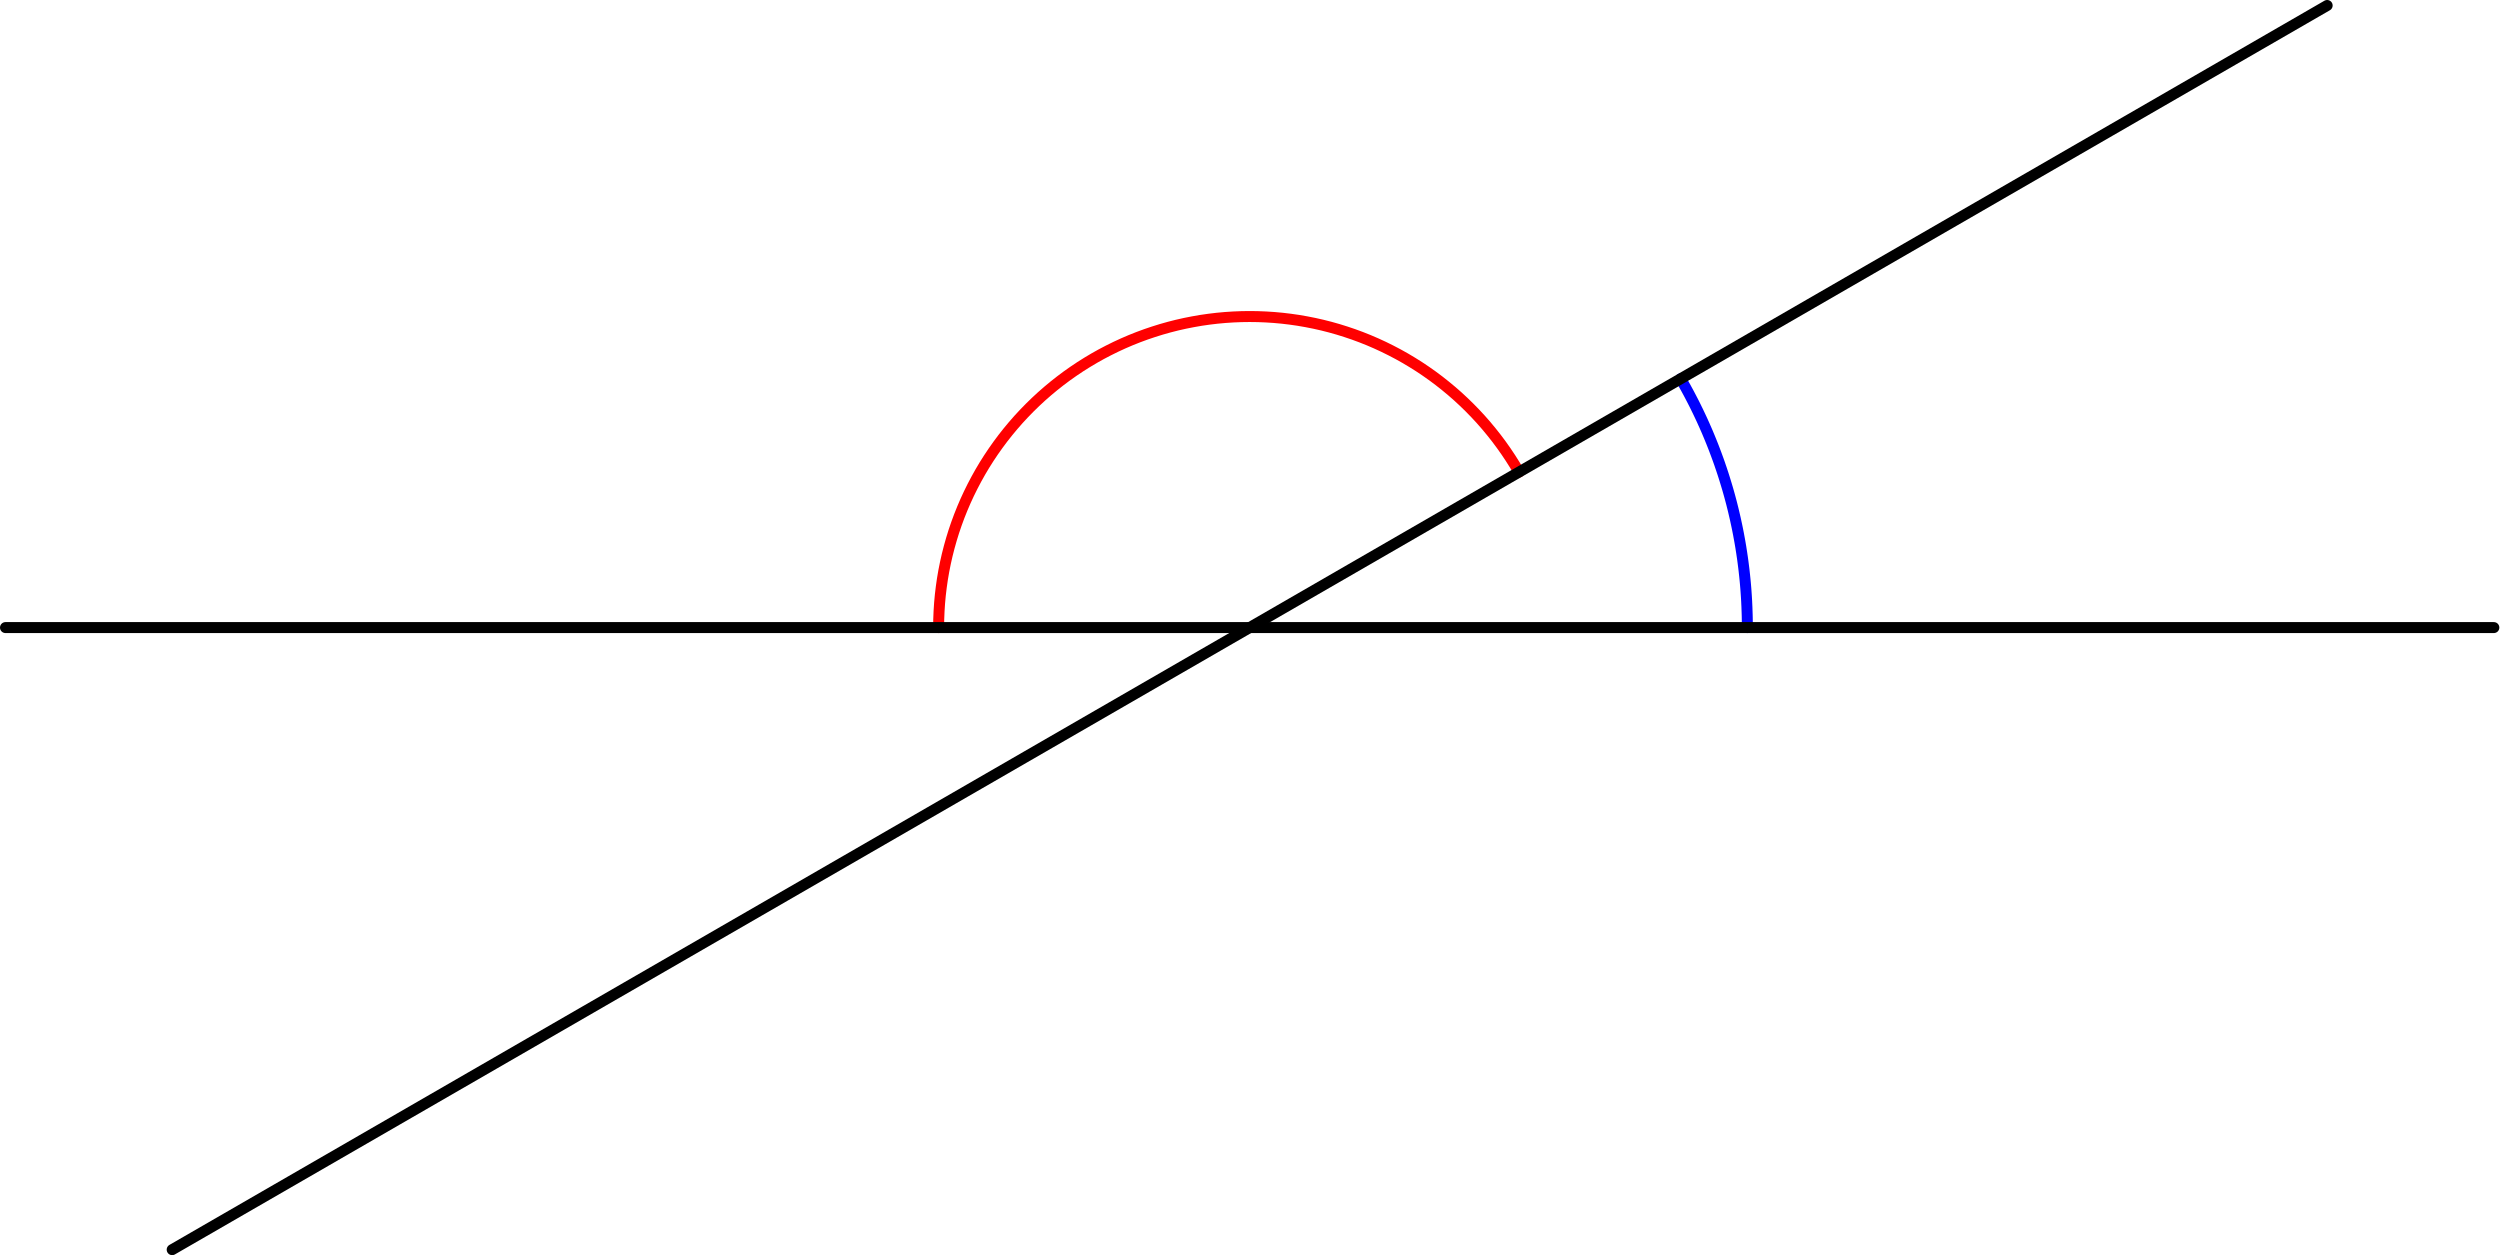 <?xml version='1.0' encoding='UTF-8'?>
<!-- This file was generated by dvisvgm 3.2.1 -->
<svg version='1.1' xmlns='http://www.w3.org/2000/svg' xmlns:xlink='http://www.w3.org/1999/xlink' width='113.886pt' height='57.193pt' viewBox='113.352 82.455 113.886 57.193'>
<g id='page1'>
<g transform='translate(113.352 82.455)scale(.996)'>
<path d='M42.93 28.704C42.93 28.579 42.932 28.455 42.935 28.331C42.938 28.207 42.943 28.083 42.95 27.959C42.956 27.835 42.964 27.711 42.974 27.587C42.984 27.464 42.995 27.34 43.008 27.217C43.021 27.093 43.036 26.97 43.052 26.847S43.086 26.601 43.105 26.478S43.146 26.233 43.168 26.111C43.191 25.989 43.215 25.867 43.241 25.746C43.267 25.624 43.294 25.503 43.323 25.383C43.352 25.262 43.383 25.142 43.415 25.022C43.447 24.902 43.481 24.782 43.516 24.663C43.551 24.544 43.588 24.426 43.626 24.308C43.665 24.189 43.705 24.072 43.746 23.955C43.788 23.838 43.831 23.721 43.875 23.605S43.965 23.374 44.013 23.259S44.109 23.031 44.16 22.917S44.263 22.691 44.316 22.579C44.369 22.467 44.424 22.356 44.481 22.245C44.537 22.134 44.595 22.025 44.654 21.916C44.713 21.806 44.774 21.698 44.836 21.59C44.898 21.483 44.962 21.376 45.026 21.27C45.091 21.165 45.158 21.06 45.225 20.956C45.293 20.851 45.362 20.748 45.432 20.646S45.574 20.442 45.647 20.342C45.72 20.241 45.794 20.142 45.87 20.043S46.022 19.847 46.1 19.751C46.179 19.654 46.258 19.559 46.339 19.464C46.419 19.37 46.501 19.277 46.584 19.184S46.752 19.001 46.837 18.911S47.009 18.732 47.097 18.644S47.274 18.47 47.364 18.384C47.454 18.299 47.545 18.215 47.637 18.131C47.729 18.048 47.823 17.966 47.917 17.886C48.012 17.805 48.107 17.726 48.203 17.648C48.3 17.57 48.398 17.493 48.496 17.417C48.594 17.342 48.694 17.267 48.794 17.194S48.996 17.05 49.099 16.979C49.201 16.909 49.304 16.84 49.408 16.772C49.512 16.705 49.617 16.639 49.723 16.574C49.829 16.509 49.936 16.445 50.043 16.383C50.151 16.321 50.259 16.261 50.368 16.201S50.587 16.084 50.698 16.028S50.92 15.917 51.032 15.863C51.144 15.81 51.257 15.758 51.37 15.707C51.483 15.657 51.598 15.608 51.712 15.56S51.942 15.467 52.058 15.422S52.291 15.335 52.408 15.293C52.525 15.252 52.642 15.212 52.76 15.174C52.878 15.135 52.997 15.098 53.116 15.063C53.235 15.028 53.355 14.994 53.474 14.962C53.594 14.93 53.715 14.899 53.835 14.87C53.956 14.841 54.077 14.814 54.199 14.788C54.32 14.762 54.442 14.738 54.564 14.716C54.686 14.693 54.808 14.672 54.931 14.652C55.054 14.633 55.176 14.615 55.3 14.599S55.546 14.568 55.669 14.555C55.793 14.542 55.916 14.531 56.04 14.521C56.164 14.511 56.288 14.503 56.412 14.497S56.66 14.485 56.784 14.482C56.908 14.479 57.032 14.477 57.156 14.477C57.281 14.477 57.405 14.479 57.529 14.482C57.653 14.485 57.777 14.49 57.901 14.497S58.149 14.511 58.273 14.521C58.396 14.531 58.52 14.542 58.644 14.555C58.767 14.568 58.89 14.583 59.013 14.599S59.259 14.633 59.382 14.652C59.505 14.672 59.627 14.693 59.749 14.716C59.871 14.738 59.993 14.762 60.114 14.788C60.236 14.814 60.357 14.841 60.477 14.87C60.598 14.899 60.719 14.93 60.839 14.962C60.958 14.994 61.078 15.028 61.197 15.063C61.316 15.098 61.435 15.135 61.553 15.174C61.671 15.212 61.788 15.252 61.905 15.293C62.022 15.335 62.139 15.378 62.255 15.422S62.486 15.513 62.601 15.56S62.829 15.657 62.943 15.707C63.056 15.758 63.169 15.81 63.281 15.863C63.393 15.917 63.505 15.972 63.615 16.028S63.836 16.142 63.945 16.201S64.162 16.321 64.27 16.383C64.377 16.445 64.484 16.509 64.59 16.574C64.696 16.639 64.801 16.705 64.905 16.772C65.009 16.84 65.112 16.909 65.214 16.979C65.317 17.05 65.418 17.121 65.519 17.194S65.718 17.342 65.817 17.417C65.915 17.493 66.013 17.57 66.109 17.648C66.206 17.726 66.301 17.805 66.396 17.886C66.49 17.966 66.584 18.048 66.676 18.131C66.768 18.215 66.859 18.299 66.949 18.384C67.039 18.47 67.128 18.556 67.216 18.644S67.39 18.821 67.476 18.911S67.646 19.092 67.729 19.184S67.894 19.37 67.974 19.464C68.055 19.559 68.134 19.654 68.212 19.751C68.291 19.847 68.367 19.945 68.443 20.043S68.593 20.241 68.666 20.342C68.739 20.442 68.811 20.544 68.881 20.646S69.02 20.851 69.088 20.956C69.155 21.06 69.222 21.165 69.286 21.27C69.351 21.376 69.415 21.483 69.477 21.59' fill='none' stroke='#ff0000' stroke-linecap='round' stroke-linejoin='round' stroke-miterlimit='10.037' stroke-width='0.502'/>
</g>
<g transform='translate(113.352 82.455)scale(.996)'>
<path d='M79.919 28.704C79.919 28.664 79.919 28.624 79.918 28.584C79.918 28.545 79.918 28.505 79.917 28.465C79.917 28.426 79.916 28.386 79.916 28.346C79.915 28.306 79.915 28.267 79.914 28.227C79.913 28.187 79.912 28.148 79.911 28.108C79.91 28.068 79.909 28.028 79.907 27.989C79.906 27.949 79.905 27.909 79.903 27.87C79.902 27.83 79.9 27.79 79.899 27.75S79.895 27.671 79.893 27.631C79.891 27.592 79.889 27.552 79.888 27.512C79.885 27.473 79.883 27.433 79.881 27.393S79.876 27.314 79.874 27.274C79.871 27.235 79.869 27.195 79.866 27.155C79.863 27.116 79.86 27.076 79.858 27.037C79.855 26.997 79.852 26.957 79.849 26.918S79.842 26.839 79.839 26.799S79.832 26.72 79.829 26.68C79.825 26.641 79.821 26.601 79.818 26.562C79.814 26.522 79.81 26.483 79.806 26.443C79.802 26.403 79.798 26.364 79.794 26.324C79.79 26.285 79.786 26.245 79.781 26.206S79.772 26.127 79.768 26.087C79.763 26.048 79.759 26.009 79.754 25.969C79.749 25.93 79.744 25.89 79.739 25.851C79.734 25.811 79.729 25.772 79.724 25.733S79.713 25.654 79.708 25.614C79.703 25.575 79.697 25.536 79.692 25.497C79.686 25.457 79.68 25.418 79.674 25.378S79.663 25.3 79.657 25.261C79.651 25.221 79.645 25.182 79.638 25.143S79.626 25.064 79.62 25.025C79.613 24.986 79.606 24.947 79.6 24.908C79.593 24.869 79.587 24.829 79.58 24.79S79.566 24.712 79.559 24.673S79.545 24.595 79.537 24.556S79.523 24.477 79.516 24.439C79.508 24.399 79.501 24.36 79.493 24.322C79.485 24.282 79.477 24.244 79.47 24.205C79.462 24.166 79.454 24.127 79.446 24.088C79.438 24.049 79.43 24.01 79.421 23.971C79.413 23.932 79.405 23.893 79.396 23.855C79.388 23.816 79.379 23.777 79.371 23.738C79.362 23.7 79.353 23.661 79.344 23.622C79.335 23.583 79.326 23.545 79.317 23.506C79.308 23.467 79.299 23.429 79.29 23.39C79.281 23.351 79.271 23.313 79.262 23.274C79.252 23.236 79.243 23.197 79.233 23.159C79.223 23.12 79.213 23.081 79.204 23.043C79.194 23.005 79.184 22.966 79.174 22.928S79.153 22.851 79.143 22.812C79.133 22.774 79.122 22.736 79.112 22.697C79.101 22.659 79.091 22.621 79.08 22.582C79.07 22.544 79.059 22.506 79.048 22.468S79.026 22.391 79.015 22.353C79.004 22.315 78.993 22.277 78.981 22.239S78.959 22.163 78.947 22.125C78.936 22.087 78.924 22.049 78.912 22.011S78.889 21.935 78.877 21.897C78.865 21.859 78.853 21.821 78.841 21.783C78.829 21.745 78.817 21.708 78.805 21.67S78.78 21.594 78.767 21.556C78.755 21.519 78.742 21.481 78.73 21.444C78.717 21.406 78.704 21.368 78.691 21.331C78.679 21.293 78.666 21.256 78.653 21.218C78.639 21.18 78.626 21.143 78.613 21.105C78.6 21.068 78.586 21.031 78.573 20.993C78.559 20.956 78.546 20.919 78.532 20.881C78.519 20.844 78.505 20.807 78.491 20.769C78.477 20.732 78.463 20.695 78.449 20.658C78.435 20.621 78.421 20.584 78.407 20.546C78.393 20.509 78.378 20.472 78.364 20.435S78.335 20.361 78.32 20.324C78.306 20.287 78.291 20.25 78.276 20.214C78.261 20.177 78.246 20.14 78.231 20.103S78.201 20.03 78.186 19.993S78.156 19.92 78.14 19.883S78.109 19.81 78.094 19.773C78.078 19.737 78.062 19.7 78.047 19.664C78.031 19.627 78.015 19.591 77.999 19.555C77.983 19.518 77.967 19.482 77.951 19.445C77.935 19.409 77.918 19.373 77.902 19.337C77.886 19.3 77.869 19.264 77.853 19.228C77.836 19.192 77.82 19.156 77.803 19.12C77.786 19.084 77.769 19.048 77.752 19.012C77.735 18.976 77.718 18.94 77.701 18.904C77.684 18.869 77.667 18.833 77.65 18.797C77.632 18.761 77.615 18.725 77.597 18.69C77.58 18.654 77.562 18.618 77.545 18.583C77.527 18.547 77.509 18.512 77.492 18.476C77.474 18.441 77.456 18.405 77.438 18.37C77.42 18.334 77.402 18.299 77.383 18.264C77.365 18.229 77.347 18.193 77.328 18.158C77.31 18.123 77.291 18.088 77.273 18.053S77.236 17.982 77.217 17.947C77.198 17.912 77.179 17.877 77.16 17.843C77.141 17.808 77.122 17.773 77.103 17.738C77.084 17.703 77.065 17.668 77.045 17.634C77.026 17.599 77.007 17.564 76.987 17.53C76.968 17.495 76.948 17.46 76.928 17.426S76.889 17.357 76.869 17.323' fill='none' stroke='#0000ff' stroke-linecap='round' stroke-linejoin='round' stroke-miterlimit='10.037' stroke-width='0.502'/>
</g>
<g transform='translate(113.352 82.455)scale(.996)'>
<path d='M114.062 28.704H.251' fill='none' stroke='#000000' stroke-linecap='round' stroke-linejoin='round' stroke-miterlimit='10.037' stroke-width='0.502'/>
</g>
<g transform='translate(113.352 82.455)scale(.996)'>
<path d='M106.438 .251L7.875 57.156' fill='none' stroke='#000000' stroke-linecap='round' stroke-linejoin='round' stroke-miterlimit='10.037' stroke-width='0.502'/>
</g>
</g>
</svg>